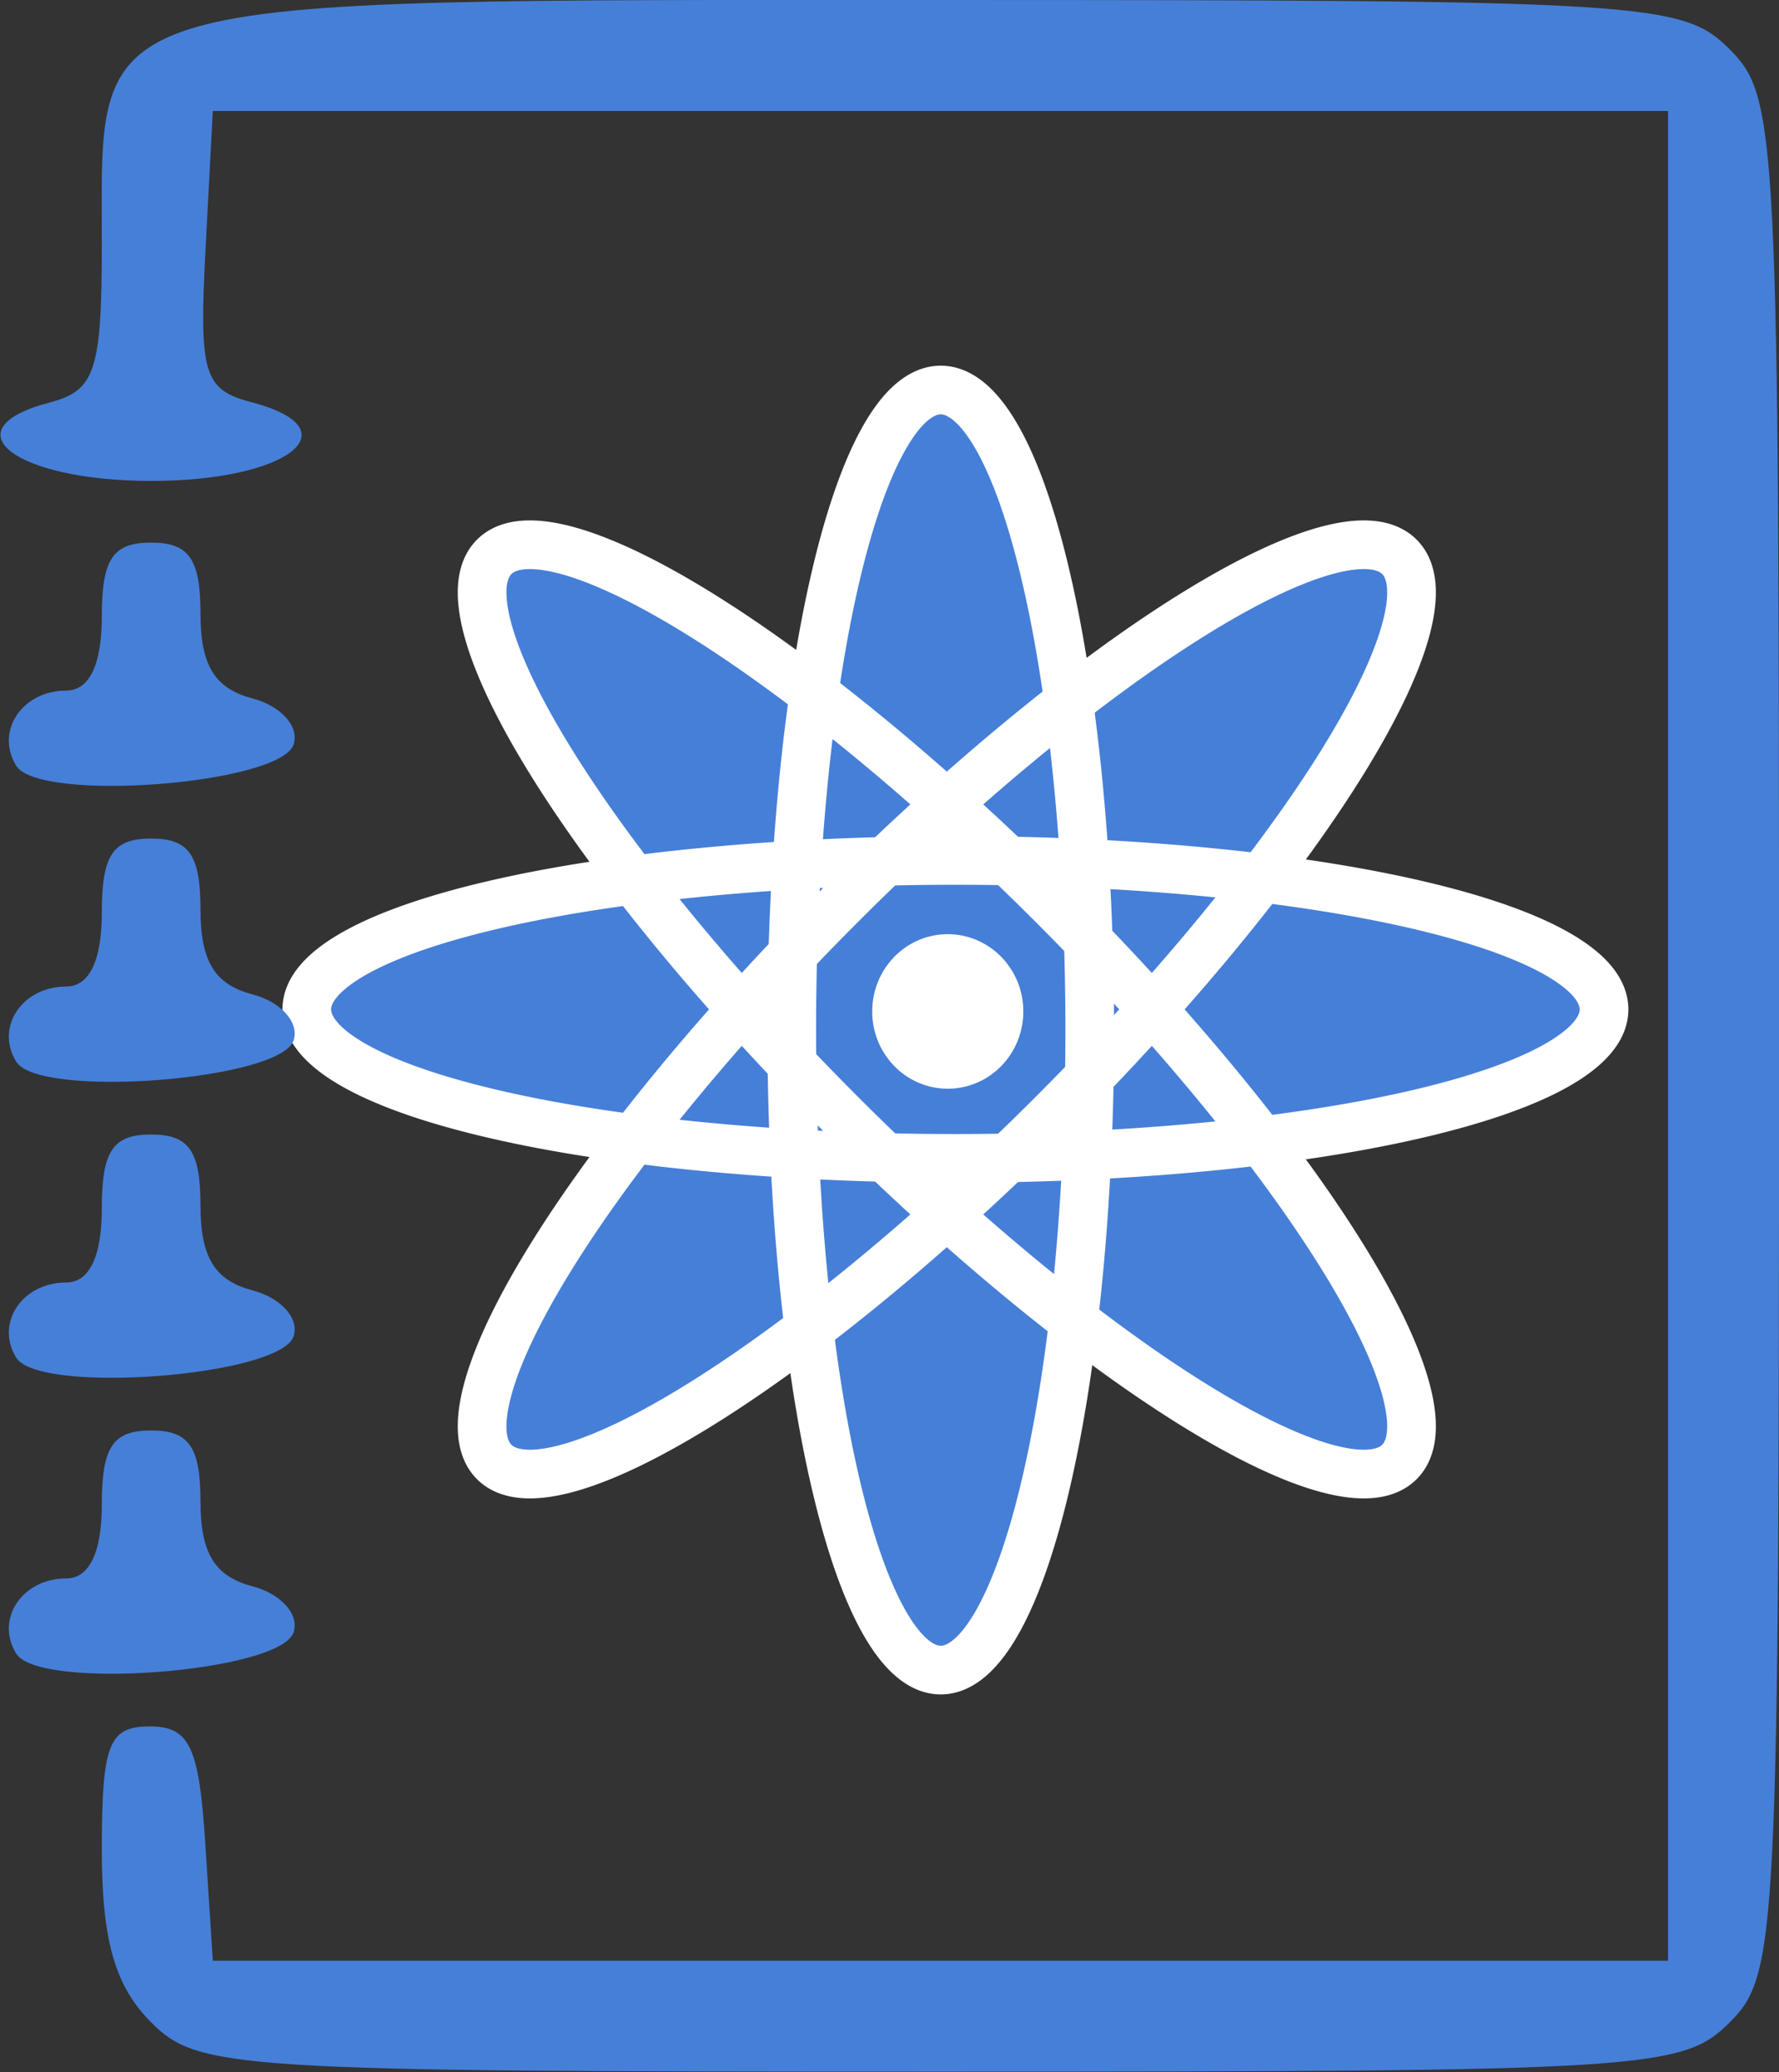 <?xml version="1.0" encoding="UTF-8" standalone="no"?>
<!-- Created with Inkscape (http://www.inkscape.org/) -->

<svg
   xmlns:dc="http://purl.org/dc/elements/1.1/"
   xmlns:cc="http://creativecommons.org/ns#"
   xmlns:rdf="http://www.w3.org/1999/02/22-rdf-syntax-ns#"
   xmlns:svg="http://www.w3.org/2000/svg"
   xmlns="http://www.w3.org/2000/svg"
   xmlns:sodipodi="http://sodipodi.sourceforge.net/DTD/sodipodi-0.dtd"
   xmlns:inkscape="http://www.inkscape.org/namespaces/inkscape"
   version="1.0"
   width="152.373"
   height="177.505"
   id="svg2"
   sodipodi:version="0.32"
   inkscape:version="0.91 r13725"
   sodipodi:docname="friending-user-guide.svg"
   inkscape:export-filename="D:\Programming\Repositories\website-svg\projects\friending-manualfriending-doc.png"
   inkscape:export-xdpi="590.68835"
   inkscape:export-ydpi="590.68835">
  <rect width="100%" height="100%" fill="#333333" stroke="none"/>
  <sodipodi:namedview
     inkscape:window-height="1017"
     inkscape:window-width="1920"
     inkscape:pageshadow="2"
     inkscape:pageopacity="0"
     guidetolerance="10.0"
     gridtolerance="10.0"
     objecttolerance="10.0"
     borderopacity="1.0"
     bordercolor="#666666"
     pagecolor="#ffffff"
     id="base"
     inkscape:zoom="1.89"
     inkscape:cx="-118.72038"
     inkscape:cy="49.303662"
     inkscape:window-x="1912"
     inkscape:window-y="-8"
     inkscape:current-layer="svg2"
     showgrid="false"
     inkscape:window-maximized="1"
     fit-margin-top="0"
     fit-margin-left="0"
     fit-margin-right="0"
     fit-margin-bottom="0"
     showguides="false" />
  <defs
     id="defs4" />
  <g
     inkscape:groupmode="layer"
     id="layer2"
     inkscape:label="Layer 2"
     transform="translate(-5.091,2.335)" />
  <g
     inkscape:groupmode="layer"
     id="layer1"
     inkscape:label="Layer 1"
     transform="translate(-5.091,2.335)" />
  <g
     id="g4210"
     transform="matrix(0.631,0,0,0.631,2.8235789e-6,-2.3223345e-7)">
    <g
       transform="translate(38.295,47.838)"
       id="g4197">
      <g
         id="g4261"
         transform="translate(260.64,-50.882)"
         style="fill:#467fd7;fill-opacity:1;stroke:none">
        <path
           d="m -150.218,142.35 a 20.228,86.897 0 0 1 -40.456,0 20.228,86.897 0 1 1 40.456,0 z"
           style="fill:#467fd7;fill-opacity:1;stroke:none;stroke-width:6.609;stroke-miterlimit:4;stroke-dasharray:none;stroke-opacity:1"
           id="path3682-1"
           inkscape:connector-curvature="0" />
        <path
           d="m -155.319,125.244 a 86.897,20.228 45 0 1 -28.607,28.607 86.897,20.228 45 0 1 28.607,-28.607 z"
           style="fill:#467fd7;fill-opacity:1;stroke:none;stroke-width:6.609;stroke-miterlimit:4;stroke-dasharray:none;stroke-opacity:1"
           id="path4599-2"
           inkscape:connector-curvature="0" />
        <path
           d="m -155.319,153.851 a 20.228,86.897 45 0 1 -28.607,-28.607 20.228,86.897 45 1 1 28.607,28.607 z"
           style="fill:#467fd7;fill-opacity:1;stroke:none;stroke-width:6.609;stroke-miterlimit:4;stroke-dasharray:none;stroke-opacity:1"
           id="path4601-8"
           inkscape:connector-curvature="0" />
        <path
           d="m -168.456,159.772 a 88.059,20.225 0 1 1 0,-40.45 88.059,20.225 0 0 1 0,40.45 z"
           style="fill:#467fd7;fill-opacity:1;stroke:none;stroke-width:6.609;stroke-miterlimit:4;stroke-dasharray:none;stroke-opacity:1"
           id="path4603-2"
           inkscape:connector-curvature="0" />
      </g>
      <g
         id="g4186"
         transform="matrix(0.881,0,0,0.881,3.29,0.857)"
         style="fill:none;fill-opacity:1;stroke:#ffffff;stroke-width:7.5;stroke-miterlimit:4;stroke-dasharray:none;stroke-opacity:1">
        <path
           d="m 120.698,103.445 a 22.956,98.618 0 0 1 -45.913,0 22.956,98.618 0 1 1 45.913,0 z"
           style="fill:none;fill-opacity:1;stroke:#ffffff;stroke-width:7.5;stroke-miterlimit:4;stroke-dasharray:none;stroke-opacity:1"
           id="path3682"
           inkscape:connector-curvature="0" />
        <path
           d="M 114.91,84.032 A 98.618,22.956 45 0 1 82.445,116.497 98.618,22.956 45 0 1 114.91,84.032 Z"
           style="fill:none;fill-opacity:1;stroke:#ffffff;stroke-width:7.5;stroke-miterlimit:4;stroke-dasharray:none;stroke-opacity:1"
           id="path4599"
           inkscape:connector-curvature="0" />
        <path
           d="M 114.91,116.497 A 22.956,98.618 45 0 1 82.445,84.032 22.956,98.618 45 0 1 114.91,116.497 Z"
           style="fill:none;fill-opacity:1;stroke:#ffffff;stroke-width:7.5;stroke-miterlimit:4;stroke-dasharray:none;stroke-opacity:1"
           id="path4601"
           inkscape:connector-curvature="0" />
        <path
           d="m 100,123.217 a 99.937,22.953 0 1 1 0,-45.906 99.937,22.953 0 0 1 0,45.906 z"
           style="fill:none;fill-opacity:1;stroke:#ffffff;stroke-width:7.5;stroke-miterlimit:4;stroke-dasharray:none;stroke-opacity:1"
           id="path4603"
           inkscape:connector-curvature="0" />
      </g>
      <path
         inkscape:connector-curvature="0"
         id="path3690"
         style="opacity:1;fill:#ffffff;fill-opacity:1;stroke:none;stroke-opacity:1"
         d="m 100.609,89.57 a 10.257,10.49 0 0 1 -20.513,0 10.257,10.49 0 1 1 20.513,0 z" />
    </g>
    <g
       style="fill:#467fd7;fill-opacity:1"
       transform="matrix(3.348,0,0,3.348,926.804,-53.409)"
       id="g4190">
      <path
         inkscape:connector-curvature="0"
         style="fill:#467fd7;fill-opacity:1"
         d="m -270.695,97.953 c -1.467,-1.467 -2,-3.333 -2,-7 0,-4.286 0.278,-5 1.945,-5 1.611,0 1.998,0.816 2.25,4.75 l 0.305,4.75 29.5,0 29.5,0 0,-37.5 0,-37.5 -29.5,0 -29.5,0 -0.296,5.621 c -0.265,5.038 -0.073,5.68 1.855,6.184 4.176,1.092 1.505,3.195 -4.059,3.195 -5.531,0 -8.241,-2.101 -4.105,-3.183 1.84,-0.481 2.105,-1.293 2.105,-6.434 0,-10.233 -1.203,-9.883 34,-9.883 28.667,0 30.089,0.089 32,2 1.93,1.93 2,3.333 2,40 0,36.667 -0.07,38.07 -2,40 -1.911,1.911 -3.333,2 -32,2 -28.667,0 -30.089,-0.089 -32,-2 z"
         id="path4188" />
      <path
         inkscape:connector-curvature="0"
         style="fill:#467fd7;fill-opacity:1"
         d="m -276.165,83.002 c -0.863,-1.397 0.236,-3.049 2.029,-3.049 0.934,0 1.441,-1.055 1.441,-3 0,-2.333 0.444,-3 2,-3 1.538,0 2,0.667 2,2.883 0,2.09 0.579,3.035 2.105,3.434 1.158,0.303 1.91,1.143 1.671,1.867 -0.534,1.619 -10.315,2.372 -11.246,0.865 z"
         id="path4186" />
      <path
         inkscape:connector-curvature="0"
         style="fill:#467fd7;fill-opacity:1"
         d="m -276.165,71.002 c -0.863,-1.397 0.236,-3.049 2.029,-3.049 0.934,0 1.441,-1.055 1.441,-3 0,-2.333 0.444,-3 2,-3 1.538,0 2,0.667 2,2.883 0,2.09 0.579,3.035 2.105,3.434 1.158,0.303 1.91,1.143 1.671,1.867 -0.534,1.619 -10.315,2.372 -11.246,0.865 z"
         id="path4180" />
      <path
         inkscape:connector-curvature="0"
         style="fill:#467fd7;fill-opacity:1"
         d="m -276.165,59.002 c -0.863,-1.397 0.236,-3.049 2.029,-3.049 0.934,0 1.441,-1.055 1.441,-3 0,-2.333 0.444,-3 2,-3 1.538,0 2,0.667 2,2.883 0,2.09 0.579,3.035 2.105,3.434 1.158,0.303 1.91,1.143 1.671,1.867 -0.534,1.619 -10.315,2.372 -11.246,0.865 z"
         id="path4178" />
      <path
         inkscape:connector-curvature="0"
         style="fill:#467fd7;fill-opacity:1"
         d="m -276.165,47.002 c -0.863,-1.397 0.236,-3.049 2.029,-3.049 0.934,0 1.441,-1.055 1.441,-3 0,-2.333 0.444,-3 2,-3 1.538,0 2,0.667 2,2.883 0,2.09 0.579,3.035 2.105,3.434 1.158,0.303 1.91,1.143 1.671,1.867 -0.534,1.619 -10.315,2.372 -11.246,0.865 z"
         id="path4174" />
    </g>
  </g>
</svg>
